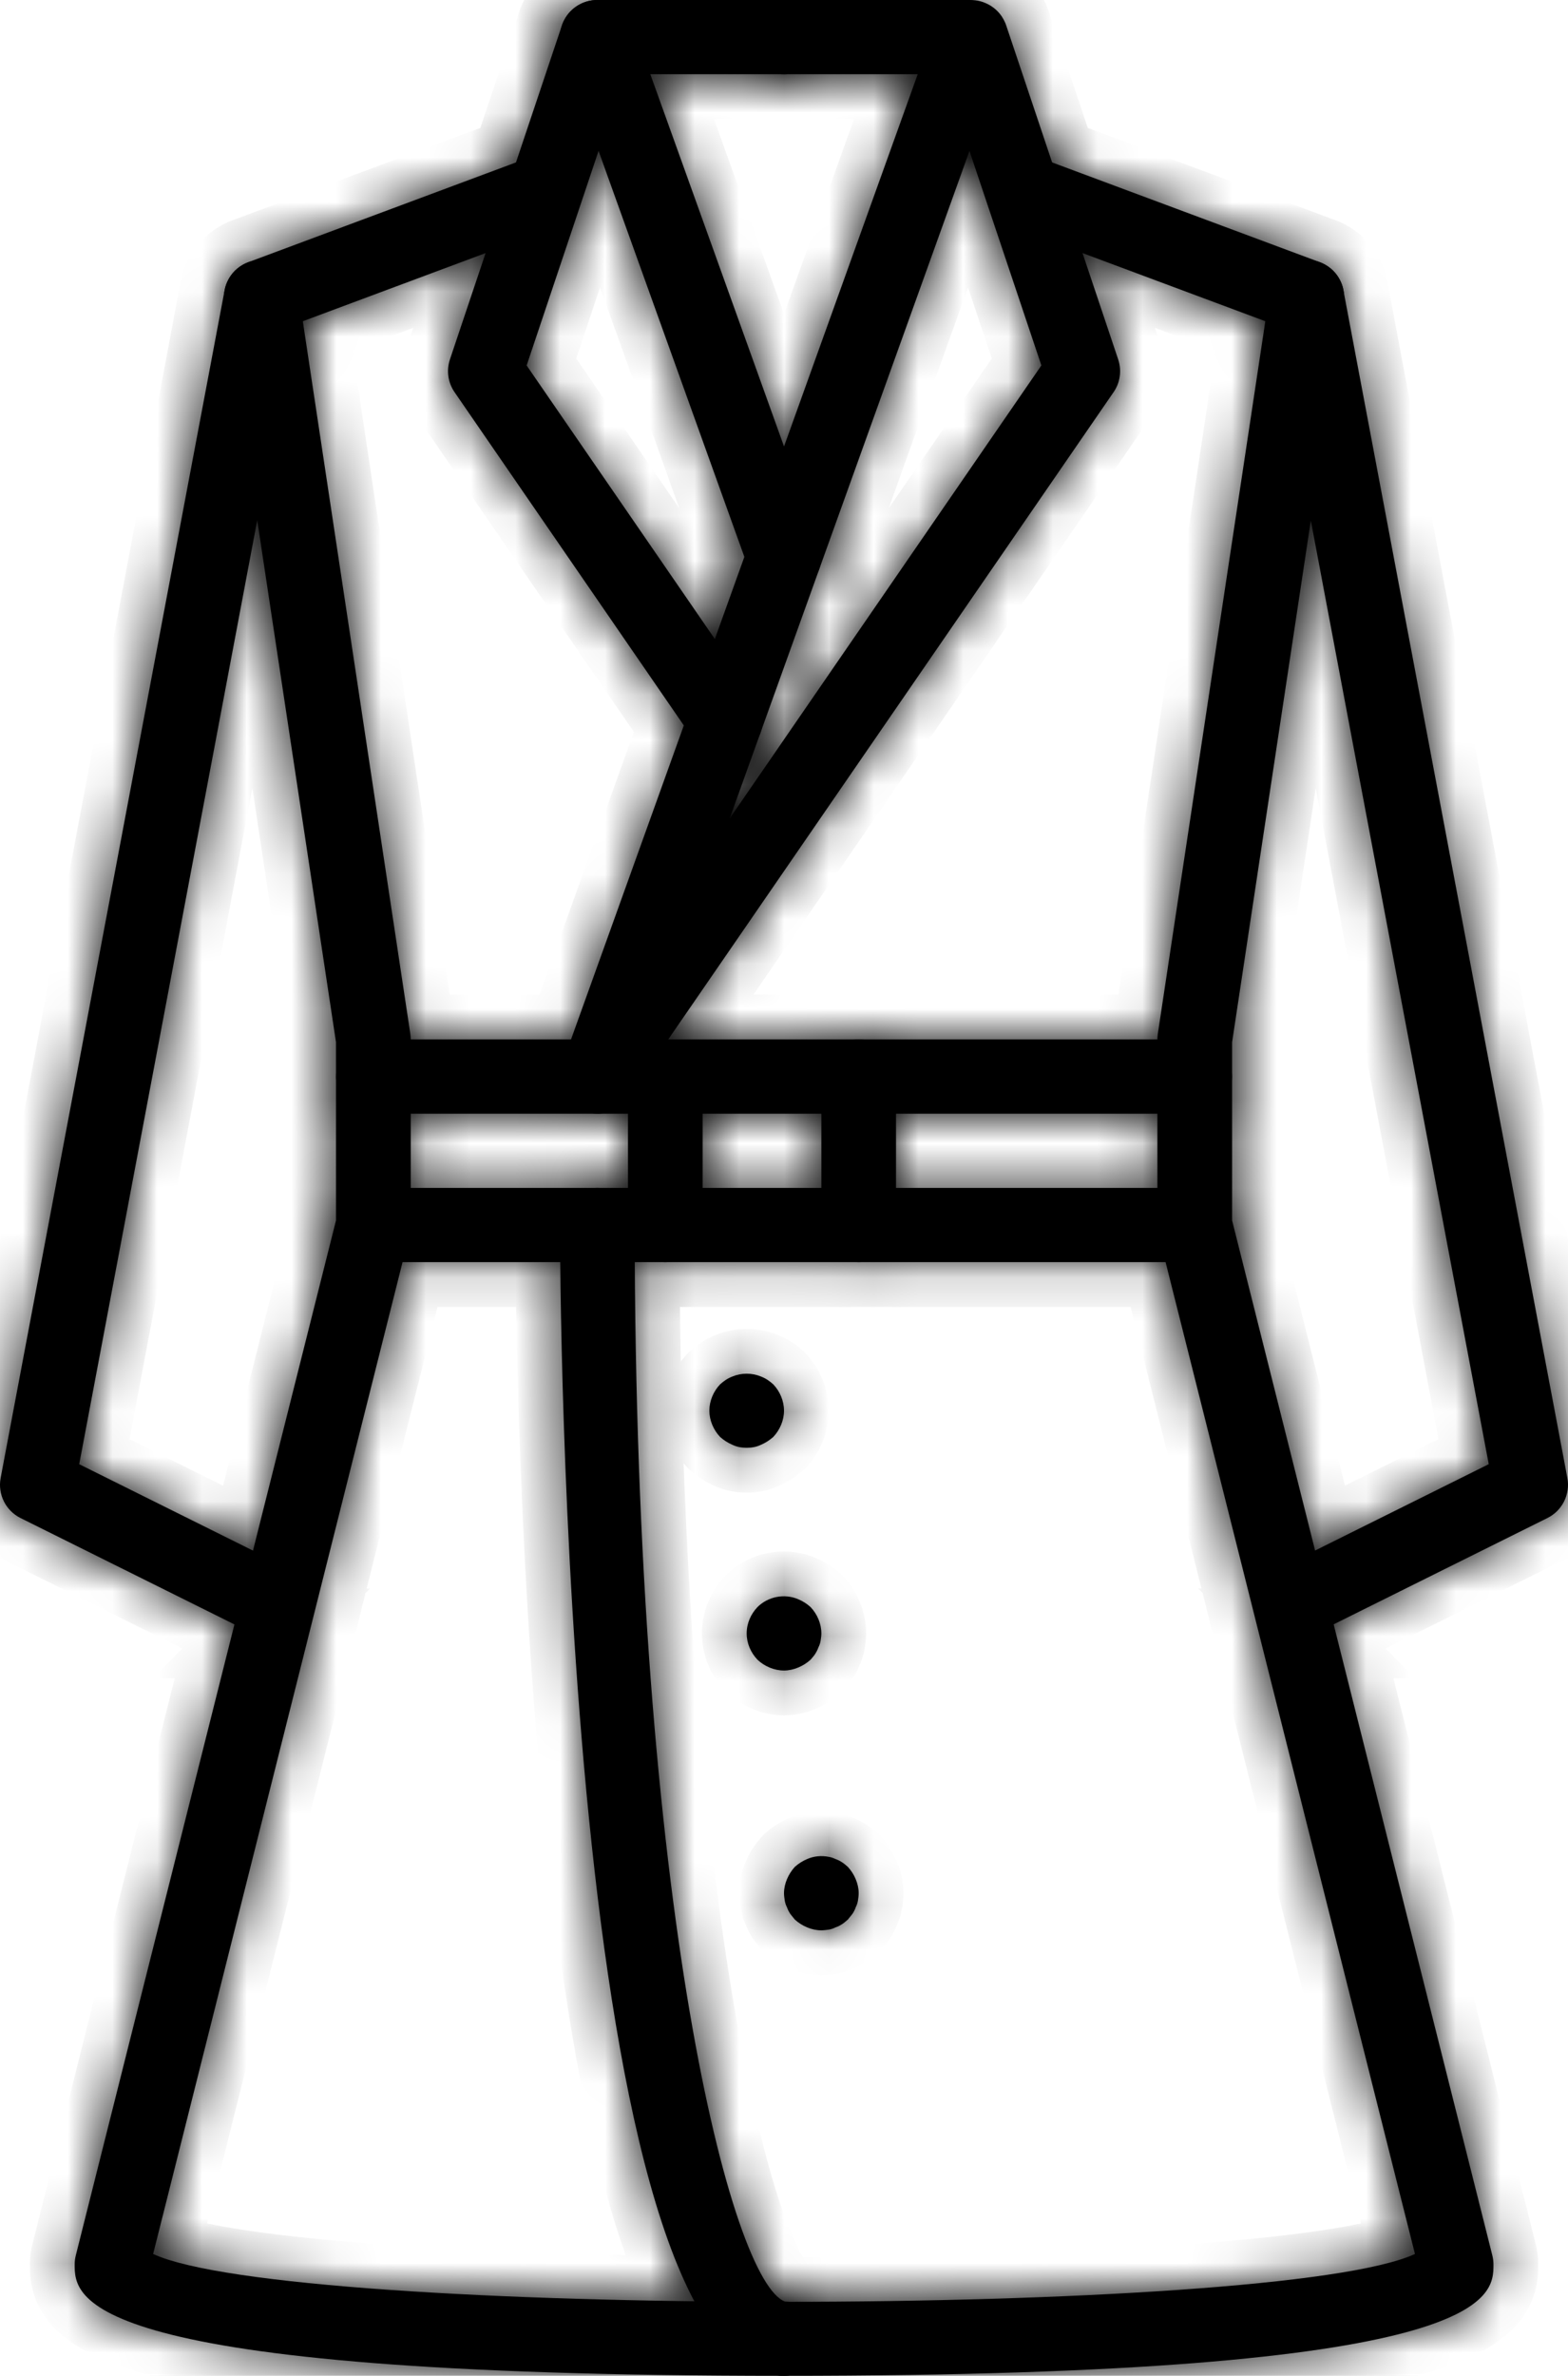 <svg width="35" height="53" viewBox="0 0 35 53" fill="none" xmlns="http://www.w3.org/2000/svg">
<mask id="path-1-inside-1_215_29886" fill="white">
<path d="M5.833 36.438C5.708 36.438 5.58 36.409 5.461 36.351L0.461 33.866C0.128 33.701 -0.054 33.336 0.014 32.973L5.014 6.473C5.099 6.023 5.537 5.725 5.987 5.811C6.439 5.896 6.737 6.329 6.653 6.777L1.768 32.664L6.206 34.869C6.618 35.074 6.784 35.571 6.579 35.98C6.433 36.271 6.139 36.438 5.832 36.438L5.833 36.438Z"/>
<path d="M17.5 13.25C17.158 13.25 16.837 13.039 16.715 12.7L12.549 1.107C12.394 0.676 12.62 0.202 13.053 0.048C13.488 -0.105 13.963 0.119 14.118 0.549L18.285 12.143C18.44 12.573 18.214 13.047 17.78 13.201C17.688 13.234 17.593 13.25 17.5 13.25Z"/>
<path d="M16.193 16.894C15.927 16.894 15.665 16.768 15.505 16.533L10.146 8.748C9.999 8.535 9.961 8.265 10.043 8.019L12.543 0.567C12.656 0.229 12.975 0 13.334 0H17.5C17.96 0 18.334 0.371 18.334 0.828C18.334 1.285 17.96 1.656 17.5 1.656H13.934L11.755 8.153L16.88 15.598C17.14 15.976 17.043 16.491 16.663 16.749C16.52 16.847 16.355 16.894 16.193 16.894Z"/>
<path d="M17.5 53C1.667 53 1.667 51.258 1.667 50.516C1.667 50.448 1.675 50.381 1.692 50.314L7.5 27.226V23.25L5.009 6.749C4.951 6.362 5.173 5.987 5.541 5.85L11.766 3.531C12.199 3.372 12.678 3.588 12.839 4.016C13.001 4.444 12.783 4.922 12.352 5.082L6.759 7.166L9.159 23.065C9.164 23.106 9.168 23.147 9.168 23.188V27.328C9.168 27.396 9.159 27.463 9.143 27.529L3.418 50.282C6.494 51.705 28.507 51.705 31.584 50.282L25.86 27.529C25.843 27.463 25.835 27.396 25.835 27.328V23.188C25.835 23.146 25.838 23.106 25.844 23.065L28.244 7.166L22.651 5.082C22.22 4.922 22.001 4.444 22.163 4.016C22.324 3.588 22.805 3.37 23.236 3.531L29.462 5.85C29.83 5.987 30.052 6.362 29.993 6.749L27.502 23.25V27.226L33.311 50.314C33.327 50.381 33.336 50.448 33.336 50.516C33.336 51.258 33.336 53 17.502 53H17.5Z"/>
<path d="M29.168 36.438C28.862 36.438 28.568 36.27 28.421 35.98C28.216 35.571 28.382 35.073 28.794 34.868L33.231 32.663L28.347 6.777C28.262 6.328 28.561 5.895 29.013 5.81C29.466 5.725 29.901 6.022 29.986 6.472L34.986 32.972C35.054 33.335 34.872 33.7 34.539 33.865L29.539 36.35C29.419 36.409 29.292 36.437 29.167 36.437L29.168 36.438Z"/>
<path d="M13.334 24.844C13.205 24.844 13.076 24.815 12.955 24.754C12.582 24.564 12.408 24.129 12.549 23.737L20.485 1.656H17.5C17.04 1.656 16.667 1.285 16.667 0.828C16.667 0.371 17.04 0 17.5 0H21.648C21.721 0 21.799 0.007 21.874 0.026C21.918 0.037 21.961 0.052 22.003 0.071C22.152 0.135 22.274 0.239 22.36 0.366C22.391 0.413 22.418 0.463 22.441 0.516C22.448 0.535 22.456 0.555 22.462 0.575L24.96 8.02C25.042 8.266 25.004 8.536 24.856 8.749L14.023 24.484C13.863 24.716 13.602 24.845 13.335 24.845L13.334 24.844ZM21.64 3.366L16.287 18.259L23.245 8.152L21.64 3.366Z"/>
<path d="M26.667 24.844H8.334C7.874 24.844 7.5 24.473 7.5 24.016C7.5 23.559 7.874 23.188 8.334 23.188H26.667C27.127 23.188 27.501 23.559 27.501 24.016C27.501 24.473 27.127 24.844 26.667 24.844Z"/>
<path d="M26.667 28.156H8.334C7.874 28.156 7.5 27.785 7.5 27.328C7.5 26.871 7.874 26.5 8.334 26.5H26.667C27.127 26.5 27.501 26.871 27.501 27.328C27.501 27.785 27.127 28.156 26.667 28.156Z"/>
<path d="M14.851 28.156C14.391 28.156 14.018 27.785 14.018 27.328V24.016C14.018 23.559 14.391 23.188 14.851 23.188C15.311 23.188 15.684 23.559 15.684 24.016V27.328C15.684 27.785 15.311 28.156 14.851 28.156Z"/>
<path d="M19.167 28.156C18.707 28.156 18.334 27.785 18.334 27.328V24.016C18.334 23.559 18.707 23.188 19.167 23.188C19.627 23.188 20 23.559 20 24.016V27.328C20 27.785 19.627 28.156 19.167 28.156Z"/>
<path d="M17.5 53C12.557 53 12.5 28.377 12.5 27.328C12.5 26.871 12.874 26.5 13.334 26.5C13.794 26.5 14.167 26.871 14.167 27.328C14.167 42.538 16.322 50.926 17.529 51.347C17.989 51.347 18.348 51.716 18.348 52.173C18.348 52.632 17.96 53 17.5 53Z"/>
<path d="M16.667 32.297C16.559 32.297 16.45 32.28 16.35 32.231C16.25 32.189 16.159 32.131 16.075 32.057C15.925 31.899 15.834 31.684 15.834 31.469C15.834 31.253 15.925 31.038 16.075 30.881C16.159 30.806 16.242 30.748 16.35 30.707C16.55 30.624 16.784 30.624 16.984 30.707C17.092 30.748 17.175 30.806 17.259 30.881C17.409 31.038 17.5 31.253 17.5 31.469C17.5 31.684 17.409 31.899 17.259 32.057C17.175 32.131 17.084 32.189 16.984 32.231C16.884 32.28 16.775 32.297 16.667 32.297Z"/>
<path d="M17.5 37.266C17.284 37.266 17.067 37.175 16.909 37.026C16.759 36.868 16.667 36.661 16.667 36.438C16.667 36.214 16.759 36.007 16.909 35.85C17.142 35.618 17.509 35.543 17.817 35.676C17.917 35.717 18.009 35.775 18.092 35.85C18.242 36.007 18.334 36.222 18.334 36.438C18.334 36.495 18.325 36.545 18.317 36.603C18.309 36.653 18.292 36.703 18.267 36.752C18.25 36.802 18.225 36.852 18.192 36.901C18.167 36.943 18.125 36.984 18.092 37.026C18.009 37.1 17.917 37.158 17.817 37.199C17.717 37.241 17.609 37.266 17.5 37.266Z"/>
<path d="M18.334 43.062C18.225 43.062 18.117 43.038 18.017 42.996C17.917 42.955 17.825 42.897 17.742 42.822C17.709 42.781 17.675 42.74 17.642 42.698C17.609 42.648 17.584 42.599 17.567 42.549C17.542 42.499 17.525 42.45 17.517 42.4C17.509 42.342 17.5 42.292 17.5 42.234C17.5 42.127 17.525 42.019 17.567 41.92C17.609 41.82 17.667 41.729 17.742 41.646C17.825 41.572 17.917 41.514 18.017 41.472C18.167 41.406 18.334 41.39 18.5 41.423C18.55 41.431 18.6 41.448 18.65 41.472C18.7 41.489 18.75 41.514 18.8 41.547C18.842 41.572 18.884 41.613 18.925 41.646C19 41.729 19.059 41.82 19.1 41.92C19.142 42.019 19.167 42.127 19.167 42.234C19.167 42.292 19.159 42.342 19.15 42.4C19.142 42.45 19.125 42.499 19.1 42.549C19.084 42.599 19.059 42.648 19.025 42.698C18.992 42.74 18.959 42.781 18.925 42.822C18.884 42.855 18.842 42.897 18.8 42.922C18.75 42.955 18.7 42.98 18.65 42.996C18.6 43.021 18.55 43.038 18.5 43.046C18.442 43.054 18.384 43.062 18.334 43.062Z"/>
</mask>
<path d="M5.833 36.438C5.708 36.438 5.58 36.409 5.461 36.351L0.461 33.866C0.128 33.701 -0.054 33.336 0.014 32.973L5.014 6.473C5.099 6.023 5.537 5.725 5.987 5.811C6.439 5.896 6.737 6.329 6.653 6.777L1.768 32.664L6.206 34.869C6.618 35.074 6.784 35.571 6.579 35.98C6.433 36.271 6.139 36.438 5.832 36.438L5.833 36.438Z" fill="black"/>
<path d="M17.5 13.25C17.158 13.25 16.837 13.039 16.715 12.7L12.549 1.107C12.394 0.676 12.62 0.202 13.053 0.048C13.488 -0.105 13.963 0.119 14.118 0.549L18.285 12.143C18.44 12.573 18.214 13.047 17.78 13.201C17.688 13.234 17.593 13.25 17.5 13.25Z" fill="black"/>
<path d="M16.193 16.894C15.927 16.894 15.665 16.768 15.505 16.533L10.146 8.748C9.999 8.535 9.961 8.265 10.043 8.019L12.543 0.567C12.656 0.229 12.975 0 13.334 0H17.5C17.96 0 18.334 0.371 18.334 0.828C18.334 1.285 17.96 1.656 17.5 1.656H13.934L11.755 8.153L16.88 15.598C17.14 15.976 17.043 16.491 16.663 16.749C16.52 16.847 16.355 16.894 16.193 16.894Z" fill="black"/>
<path d="M17.5 53C1.667 53 1.667 51.258 1.667 50.516C1.667 50.448 1.675 50.381 1.692 50.314L7.5 27.226V23.25L5.009 6.749C4.951 6.362 5.173 5.987 5.541 5.85L11.766 3.531C12.199 3.372 12.678 3.588 12.839 4.016C13.001 4.444 12.783 4.922 12.352 5.082L6.759 7.166L9.159 23.065C9.164 23.106 9.168 23.147 9.168 23.188V27.328C9.168 27.396 9.159 27.463 9.143 27.529L3.418 50.282C6.494 51.705 28.507 51.705 31.584 50.282L25.86 27.529C25.843 27.463 25.835 27.396 25.835 27.328V23.188C25.835 23.146 25.838 23.106 25.844 23.065L28.244 7.166L22.651 5.082C22.22 4.922 22.001 4.444 22.163 4.016C22.324 3.588 22.805 3.37 23.236 3.531L29.462 5.85C29.83 5.987 30.052 6.362 29.993 6.749L27.502 23.25V27.226L33.311 50.314C33.327 50.381 33.336 50.448 33.336 50.516C33.336 51.258 33.336 53 17.502 53H17.5Z" fill="black"/>
<path d="M29.168 36.438C28.862 36.438 28.568 36.27 28.421 35.98C28.216 35.571 28.382 35.073 28.794 34.868L33.231 32.663L28.347 6.777C28.262 6.328 28.561 5.895 29.013 5.81C29.466 5.725 29.901 6.022 29.986 6.472L34.986 32.972C35.054 33.335 34.872 33.7 34.539 33.865L29.539 36.35C29.419 36.409 29.292 36.437 29.167 36.437L29.168 36.438Z" fill="black"/>
<path d="M13.334 24.844C13.205 24.844 13.076 24.815 12.955 24.754C12.582 24.564 12.408 24.129 12.549 23.737L20.485 1.656H17.5C17.04 1.656 16.667 1.285 16.667 0.828C16.667 0.371 17.04 0 17.5 0H21.648C21.721 0 21.799 0.007 21.874 0.026C21.918 0.037 21.961 0.052 22.003 0.071C22.152 0.135 22.274 0.239 22.36 0.366C22.391 0.413 22.418 0.463 22.441 0.516C22.448 0.535 22.456 0.555 22.462 0.575L24.96 8.02C25.042 8.266 25.004 8.536 24.856 8.749L14.023 24.484C13.863 24.716 13.602 24.845 13.335 24.845L13.334 24.844ZM21.64 3.366L16.287 18.259L23.245 8.152L21.64 3.366Z" fill="black"/>
<path d="M26.667 24.844H8.334C7.874 24.844 7.5 24.473 7.5 24.016C7.5 23.559 7.874 23.188 8.334 23.188H26.667C27.127 23.188 27.501 23.559 27.501 24.016C27.501 24.473 27.127 24.844 26.667 24.844Z" fill="black"/>
<path d="M26.667 28.156H8.334C7.874 28.156 7.5 27.785 7.5 27.328C7.5 26.871 7.874 26.5 8.334 26.5H26.667C27.127 26.5 27.501 26.871 27.501 27.328C27.501 27.785 27.127 28.156 26.667 28.156Z" fill="black"/>
<path d="M14.851 28.156C14.391 28.156 14.018 27.785 14.018 27.328V24.016C14.018 23.559 14.391 23.188 14.851 23.188C15.311 23.188 15.684 23.559 15.684 24.016V27.328C15.684 27.785 15.311 28.156 14.851 28.156Z" fill="black"/>
<path d="M19.167 28.156C18.707 28.156 18.334 27.785 18.334 27.328V24.016C18.334 23.559 18.707 23.188 19.167 23.188C19.627 23.188 20 23.559 20 24.016V27.328C20 27.785 19.627 28.156 19.167 28.156Z" fill="black"/>
<path d="M17.5 53C12.557 53 12.5 28.377 12.5 27.328C12.5 26.871 12.874 26.5 13.334 26.5C13.794 26.5 14.167 26.871 14.167 27.328C14.167 42.538 16.322 50.926 17.529 51.347C17.989 51.347 18.348 51.716 18.348 52.173C18.348 52.632 17.96 53 17.5 53Z" fill="black"/>
<path d="M16.667 32.297C16.559 32.297 16.45 32.28 16.35 32.231C16.25 32.189 16.159 32.131 16.075 32.057C15.925 31.899 15.834 31.684 15.834 31.469C15.834 31.253 15.925 31.038 16.075 30.881C16.159 30.806 16.242 30.748 16.35 30.707C16.55 30.624 16.784 30.624 16.984 30.707C17.092 30.748 17.175 30.806 17.259 30.881C17.409 31.038 17.5 31.253 17.5 31.469C17.5 31.684 17.409 31.899 17.259 32.057C17.175 32.131 17.084 32.189 16.984 32.231C16.884 32.28 16.775 32.297 16.667 32.297Z" fill="black"/>
<path d="M17.5 37.266C17.284 37.266 17.067 37.175 16.909 37.026C16.759 36.868 16.667 36.661 16.667 36.438C16.667 36.214 16.759 36.007 16.909 35.85C17.142 35.618 17.509 35.543 17.817 35.676C17.917 35.717 18.009 35.775 18.092 35.85C18.242 36.007 18.334 36.222 18.334 36.438C18.334 36.495 18.325 36.545 18.317 36.603C18.309 36.653 18.292 36.703 18.267 36.752C18.25 36.802 18.225 36.852 18.192 36.901C18.167 36.943 18.125 36.984 18.092 37.026C18.009 37.1 17.917 37.158 17.817 37.199C17.717 37.241 17.609 37.266 17.5 37.266Z" fill="black"/>
<path d="M18.334 43.062C18.225 43.062 18.117 43.038 18.017 42.996C17.917 42.955 17.825 42.897 17.742 42.822C17.709 42.781 17.675 42.74 17.642 42.698C17.609 42.648 17.584 42.599 17.567 42.549C17.542 42.499 17.525 42.45 17.517 42.4C17.509 42.342 17.5 42.292 17.5 42.234C17.5 42.127 17.525 42.019 17.567 41.92C17.609 41.82 17.667 41.729 17.742 41.646C17.825 41.572 17.917 41.514 18.017 41.472C18.167 41.406 18.334 41.39 18.5 41.423C18.55 41.431 18.6 41.448 18.65 41.472C18.7 41.489 18.75 41.514 18.8 41.547C18.842 41.572 18.884 41.613 18.925 41.646C19 41.729 19.059 41.82 19.1 41.92C19.142 42.019 19.167 42.127 19.167 42.234C19.167 42.292 19.159 42.342 19.15 42.4C19.142 42.45 19.125 42.499 19.1 42.549C19.084 42.599 19.059 42.648 19.025 42.698C18.992 42.74 18.959 42.781 18.925 42.822C18.884 42.855 18.842 42.897 18.8 42.922C18.75 42.955 18.7 42.98 18.65 42.996C18.6 43.021 18.55 43.038 18.5 43.046C18.442 43.054 18.384 43.062 18.334 43.062Z" fill="black"/>
<path d="M5.833 36.438L6.537 37.148L8.261 35.438H5.833V36.438ZM5.461 36.351L5.016 37.246L5.019 37.247L5.461 36.351ZM0.461 33.866L0.015 34.761L0.016 34.762L0.461 33.866ZM0.014 32.973L-0.968 32.787L-0.969 32.788L0.014 32.973ZM5.014 6.473L4.032 6.287L4.032 6.287L5.014 6.473ZM5.987 5.811L5.799 6.793L5.803 6.794L5.987 5.811ZM6.653 6.777L7.635 6.963L7.636 6.962L6.653 6.777ZM1.768 32.664L0.786 32.478L0.645 33.222L1.323 33.559L1.768 32.664ZM6.206 34.869L5.761 35.765L5.761 35.765L6.206 34.869ZM6.579 35.98L5.685 35.531L5.685 35.532L6.579 35.98ZM5.832 36.438L5.128 35.728L3.404 37.438H5.832V36.438ZM16.715 12.7L17.657 12.362L17.657 12.362L16.715 12.7ZM12.549 1.107L13.49 0.768L13.489 0.768L12.549 1.107ZM13.053 0.048L12.721 -0.895L12.718 -0.894L13.053 0.048ZM14.118 0.549L15.059 0.211L15.059 0.21L14.118 0.549ZM18.285 12.143L17.343 12.481L17.344 12.482L18.285 12.143ZM17.78 13.201L17.445 12.259L17.443 12.26L17.78 13.201ZM15.505 16.533L16.33 15.968L16.328 15.966L15.505 16.533ZM10.146 8.748L10.97 8.181L10.969 8.18L10.146 8.748ZM10.043 8.019L9.095 7.701L9.094 7.704L10.043 8.019ZM12.543 0.567L13.491 0.885L13.491 0.885L12.543 0.567ZM13.934 1.656V0.656H13.215L12.986 1.338L13.934 1.656ZM11.755 8.153L10.807 7.835L10.648 8.309L10.932 8.72L11.755 8.153ZM16.88 15.598L16.057 16.165L16.057 16.165L16.88 15.598ZM16.663 16.749L16.101 15.922L16.1 15.923L16.663 16.749ZM1.692 50.314L2.662 50.558L1.692 50.314ZM7.5 27.226L8.47 27.47L8.5 27.35V27.226H7.5ZM7.5 23.25H8.5V23.175L8.489 23.1L7.5 23.25ZM5.009 6.749L4.021 6.898L4.021 6.898L5.009 6.749ZM5.541 5.85L5.192 4.913L5.191 4.913L5.541 5.85ZM11.766 3.531L11.421 2.593L11.417 2.594L11.766 3.531ZM12.352 5.082L12.701 6.019L12.701 6.019L12.352 5.082ZM6.759 7.166L6.409 6.229L5.649 6.512L5.77 7.315L6.759 7.166ZM9.159 23.065L10.148 22.923L10.147 22.916L9.159 23.065ZM9.143 27.529L10.113 27.773L10.113 27.773L9.143 27.529ZM3.418 50.282L2.449 50.038L2.246 50.842L2.999 51.19L3.418 50.282ZM31.584 50.282L32.004 51.19L32.756 50.842L32.554 50.038L31.584 50.282ZM25.86 27.529L24.89 27.773L24.89 27.773L25.86 27.529ZM25.844 23.065L24.855 22.916L24.854 22.923L25.844 23.065ZM28.244 7.166L29.233 7.315L29.354 6.512L28.593 6.229L28.244 7.166ZM22.651 5.082L22.301 6.019L22.301 6.019L22.651 5.082ZM22.163 4.016L23.099 4.369L23.099 4.367L22.163 4.016ZM23.236 3.531L22.885 4.468L22.887 4.468L23.236 3.531ZM29.462 5.85L29.811 4.913L29.811 4.913L29.462 5.85ZM29.993 6.749L30.982 6.898L30.982 6.898L29.993 6.749ZM27.502 23.25L26.514 23.1L26.502 23.175V23.25H27.502ZM27.502 27.226H26.502V27.35L26.532 27.47L27.502 27.226ZM33.311 50.314L34.281 50.07L33.311 50.314ZM29.168 36.438V37.438H31.59L29.874 35.729L29.168 36.438ZM28.421 35.98L27.528 36.429L27.529 36.43L28.421 35.98ZM28.794 34.868L29.239 35.764L29.239 35.764L28.794 34.868ZM33.231 32.663L33.677 33.559L34.355 33.221L34.214 32.477L33.231 32.663ZM28.347 6.777L29.33 6.591L29.33 6.591L28.347 6.777ZM29.013 5.81L29.197 6.793L29.198 6.793L29.013 5.81ZM29.986 6.472L30.968 6.287L30.968 6.286L29.986 6.472ZM34.986 32.972L35.968 32.787L35.968 32.786L34.986 32.972ZM34.539 33.865L34.094 32.97L34.539 33.865ZM29.539 36.35L29.984 37.245L29.539 36.35ZM29.167 36.437V35.437H26.745L28.462 37.145L29.167 36.437ZM13.334 24.844L14.038 24.134L13.746 23.844H13.334V24.844ZM12.955 24.754L12.502 25.645L12.503 25.645L12.955 24.754ZM12.549 23.737L11.608 23.398L11.607 23.399L12.549 23.737ZM20.485 1.656L21.426 1.995L21.907 0.656H20.485V1.656ZM21.874 0.026L22.128 -0.941L22.12 -0.943L21.874 0.026ZM22.003 0.071L21.602 0.987L21.606 0.988L22.003 0.071ZM22.36 0.366L21.532 0.927L21.534 0.93L22.36 0.366ZM22.441 0.516L23.371 0.15L23.366 0.137L23.361 0.125L22.441 0.516ZM22.462 0.575L21.514 0.893L21.514 0.893L22.462 0.575ZM24.96 8.02L25.908 7.702L25.908 7.702L24.96 8.02ZM24.856 8.749L24.033 8.181L24.033 8.182L24.856 8.749ZM14.023 24.484L13.199 23.916L13.199 23.917L14.023 24.484ZM13.335 24.845L12.63 25.554L12.922 25.845H13.335V24.845ZM21.64 3.366L22.588 3.048L21.672 0.319L20.699 3.027L21.64 3.366ZM16.287 18.259L15.346 17.92L17.111 18.826L16.287 18.259ZM23.245 8.152L24.069 8.719L24.352 8.308L24.194 7.834L23.245 8.152ZM17.529 51.347L17.199 52.291L17.359 52.347H17.529V51.347ZM16.35 32.231L16.795 31.335L16.765 31.32L16.733 31.307L16.35 32.231ZM16.075 32.057L15.352 32.747L15.379 32.776L15.409 32.802L16.075 32.057ZM16.075 30.881L15.409 30.136L15.379 30.162L15.352 30.191L16.075 30.881ZM16.35 30.707L16.707 31.641L16.72 31.636L16.733 31.631L16.35 30.707ZM16.984 30.707L16.601 31.631L16.614 31.636L16.627 31.641L16.984 30.707ZM17.259 30.881L17.983 30.191L17.955 30.162L17.925 30.136L17.259 30.881ZM17.259 32.057L17.925 32.802L17.955 32.776L17.983 32.747L17.259 32.057ZM16.984 32.231L16.601 31.307L16.57 31.32L16.539 31.335L16.984 32.231ZM16.909 37.026L16.185 37.715L16.204 37.735L16.223 37.754L16.909 37.026ZM16.909 35.85L16.204 35.14L16.194 35.15L16.185 35.16L16.909 35.85ZM17.817 35.676L17.422 36.594L17.434 36.6L17.817 35.676ZM18.092 35.85L18.816 35.16L18.788 35.131L18.759 35.104L18.092 35.85ZM18.317 36.603L19.303 36.769L19.305 36.757L19.307 36.745L18.317 36.603ZM18.267 36.752L17.374 36.303L17.342 36.367L17.319 36.434L18.267 36.752ZM18.192 36.901L17.362 36.344L17.348 36.364L17.336 36.384L18.192 36.901ZM18.092 37.026L18.759 37.771L18.82 37.716L18.871 37.653L18.092 37.026ZM17.742 42.822L16.963 43.45L17.014 43.513L17.075 43.568L17.742 42.822ZM17.642 42.698L16.812 43.255L16.836 43.291L16.863 43.325L17.642 42.698ZM17.567 42.549L18.515 42.231L18.492 42.163L18.46 42.1L17.567 42.549ZM17.517 42.4L16.527 42.542L16.529 42.554L16.531 42.565L17.517 42.4ZM17.742 41.646L17.075 40.901L17.036 40.936L17.001 40.975L17.742 41.646ZM18.017 41.472L18.4 42.397L18.41 42.392L18.421 42.387L18.017 41.472ZM18.5 41.423L18.305 42.404L18.321 42.407L18.337 42.409L18.5 41.423ZM18.65 41.472L18.206 42.368L18.269 42.4L18.336 42.422L18.65 41.472ZM18.8 41.547L18.248 42.381L18.268 42.394L18.288 42.406L18.8 41.547ZM18.925 41.646L19.667 40.975L19.612 40.914L19.548 40.864L18.925 41.646ZM19.15 42.4L20.137 42.565L20.139 42.554L20.14 42.542L19.15 42.4ZM19.1 42.549L18.207 42.1L18.175 42.163L18.152 42.231L19.1 42.549ZM19.025 42.698L19.804 43.325L19.832 43.291L19.856 43.255L19.025 42.698ZM18.925 42.822L19.548 43.605L19.635 43.536L19.704 43.45L18.925 42.822ZM18.8 42.922L18.288 42.063L18.268 42.075L18.248 42.088L18.8 42.922ZM18.65 42.996L18.336 42.047L18.269 42.069L18.206 42.101L18.65 42.996ZM18.5 43.046L18.641 44.036L18.652 44.034L18.664 44.032L18.5 43.046ZM5.833 35.438C5.858 35.438 5.882 35.443 5.903 35.454L5.019 37.247C5.278 37.376 5.558 37.438 5.833 37.438V35.438ZM5.906 35.455L0.906 32.971L0.016 34.762L5.016 37.246L5.906 35.455ZM0.907 32.971C0.971 33.003 1.012 33.078 0.997 33.157L-0.969 32.788C-1.12 33.595 -0.714 34.398 0.015 34.761L0.907 32.971ZM0.997 33.158L5.997 6.658L4.032 6.287L-0.968 32.787L0.997 33.158ZM5.997 6.658C5.979 6.752 5.893 6.811 5.799 6.793L6.175 4.829C5.181 4.639 4.219 5.294 4.032 6.287L5.997 6.658ZM5.803 6.794C5.717 6.778 5.651 6.692 5.67 6.593L7.636 6.962C7.822 5.965 7.162 5.013 6.17 4.828L5.803 6.794ZM5.67 6.592L0.786 32.478L2.751 32.849L7.635 6.963L5.67 6.592ZM1.323 33.559L5.761 35.765L6.651 33.974L2.213 31.768L1.323 33.559ZM5.761 35.765C5.679 35.724 5.641 35.62 5.685 35.531L7.472 36.43C7.928 35.523 7.556 34.423 6.651 33.974L5.761 35.765ZM5.685 35.532C5.717 35.468 5.779 35.438 5.832 35.438V37.438C6.498 37.438 7.149 37.074 7.472 36.429L5.685 35.532ZM6.536 37.148L6.537 37.148L5.128 35.728L5.128 35.728L6.536 37.148ZM17.5 12.25C17.563 12.25 17.63 12.288 17.657 12.362L15.774 13.038C16.044 13.79 16.753 14.25 17.5 14.25V12.25ZM17.657 12.362L13.49 0.768L11.608 1.445L15.774 13.038L17.657 12.362ZM13.489 0.768C13.524 0.863 13.471 0.961 13.388 0.99L12.718 -0.894C11.768 -0.556 11.263 0.488 11.608 1.445L13.489 0.768ZM13.385 0.991C13.307 1.019 13.21 0.98 13.177 0.888L15.059 0.21C14.715 -0.742 13.669 -1.229 12.721 -0.895L13.385 0.991ZM13.177 0.887L17.343 12.481L19.226 11.805L15.059 0.211L13.177 0.887ZM17.344 12.482C17.309 12.386 17.362 12.289 17.445 12.259L18.115 14.143C19.066 13.806 19.57 12.761 19.226 11.804L17.344 12.482ZM17.443 12.26C17.461 12.254 17.48 12.25 17.5 12.25V14.25C17.706 14.25 17.915 14.215 18.117 14.143L17.443 12.26ZM16.193 15.894C16.239 15.894 16.294 15.916 16.33 15.968L14.679 17.097C15.036 17.62 15.615 17.894 16.193 17.894V15.894ZM16.328 15.966L10.97 8.181L9.322 9.315L14.681 17.1L16.328 15.966ZM10.969 8.18C11.001 8.227 11.008 8.285 10.992 8.334L9.094 7.704C8.914 8.245 8.996 8.842 9.323 9.317L10.969 8.18ZM10.991 8.337L13.491 0.885L11.595 0.249L9.095 7.701L10.991 8.337ZM13.491 0.885C13.467 0.957 13.401 1 13.334 1V-1C12.547 -1 11.846 -0.499 11.595 0.249L13.491 0.885ZM13.334 1H17.5V-1H13.334V1ZM17.5 1C17.414 1 17.334 0.929 17.334 0.828H19.334C19.334 -0.187 18.507 -1 17.5 -1V1ZM17.334 0.828C17.334 0.727 17.414 0.656 17.5 0.656V2.656C18.507 2.656 19.334 1.844 19.334 0.828H17.334ZM17.5 0.656H13.934V2.656H17.5V0.656ZM12.986 1.338L10.807 7.835L12.703 8.471L14.883 1.974L12.986 1.338ZM10.932 8.72L16.057 16.165L17.704 15.031L12.579 7.586L10.932 8.72ZM16.057 16.165C16.001 16.083 16.024 15.974 16.101 15.922L17.225 17.576C18.061 17.007 18.28 15.867 17.704 15.031L16.057 16.165ZM16.1 15.923C16.128 15.903 16.161 15.894 16.193 15.894V17.894C16.548 17.894 16.911 17.79 17.226 17.575L16.1 15.923ZM17.5 52C9.587 52 5.745 51.562 3.904 51.07C2.972 50.822 2.702 50.596 2.649 50.538C2.638 50.527 2.655 50.545 2.665 50.584C2.671 50.604 2.667 50.614 2.667 50.516H0.667C0.667 50.759 0.664 51.338 1.18 51.896C1.622 52.374 2.34 52.723 3.388 53.003C5.506 53.568 9.58 54 17.5 54V52ZM2.667 50.516C2.667 50.531 2.665 50.545 2.662 50.558L0.722 50.07C0.685 50.216 0.667 50.365 0.667 50.516H2.667ZM2.662 50.558L8.47 27.47L6.53 26.982L0.722 50.07L2.662 50.558ZM8.5 27.226V23.25H6.5V27.226H8.5ZM8.489 23.1L5.998 6.599L4.021 6.898L6.511 23.399L8.489 23.1ZM5.998 6.599C6.011 6.684 5.961 6.76 5.891 6.787L5.191 4.913C4.384 5.214 3.891 6.039 4.021 6.898L5.998 6.599ZM5.89 6.787L12.115 4.468L11.417 2.594L5.192 4.913L5.89 6.787ZM12.111 4.47C12.038 4.497 11.94 4.464 11.904 4.369L13.775 3.662C13.416 2.712 12.359 2.248 11.421 2.593L12.111 4.47ZM11.904 4.369C11.868 4.275 11.918 4.177 12.003 4.145L12.701 6.019C13.647 5.667 14.134 4.613 13.775 3.662L11.904 4.369ZM12.003 4.145L6.409 6.229L7.108 8.103L12.701 6.019L12.003 4.145ZM5.77 7.315L8.17 23.214L10.147 22.916L7.747 7.017L5.77 7.315ZM8.169 23.207C8.169 23.207 8.168 23.205 8.168 23.202C8.168 23.199 8.168 23.195 8.168 23.188H10.168C10.168 23.093 10.16 23.004 10.148 22.923L8.169 23.207ZM8.168 23.188V27.328H10.168V23.188H8.168ZM8.168 27.328C8.168 27.313 8.17 27.299 8.173 27.285L10.113 27.773C10.149 27.628 10.168 27.479 10.168 27.328H8.168ZM8.173 27.285L2.449 50.038L4.388 50.526L10.113 27.773L8.173 27.285ZM2.999 51.19C3.527 51.434 4.337 51.605 5.239 51.738C6.177 51.877 7.329 51.99 8.615 52.08C11.188 52.26 14.349 52.349 17.501 52.349C20.653 52.349 23.813 52.26 26.387 52.08C27.673 51.99 28.826 51.877 29.763 51.738C30.665 51.605 31.475 51.434 32.004 51.19L31.164 49.374C30.924 49.486 30.373 49.626 29.47 49.76C28.603 49.888 27.506 49.997 26.248 50.085C23.733 50.261 20.621 50.349 17.501 50.349C14.381 50.349 11.269 50.261 8.754 50.085C7.496 49.997 6.399 49.888 5.532 49.76C4.629 49.626 4.079 49.486 3.838 49.374L2.999 51.19ZM32.554 50.038L26.829 27.285L24.89 27.773L30.614 50.526L32.554 50.038ZM26.829 27.285C26.833 27.299 26.835 27.313 26.835 27.328H24.835C24.835 27.479 24.853 27.628 24.89 27.773L26.829 27.285ZM26.835 27.328V23.188H24.835V27.328H26.835ZM26.835 23.188C26.835 23.2 26.834 23.208 26.834 23.207L24.854 22.923C24.843 23.003 24.835 23.092 24.835 23.188H26.835ZM26.833 23.214L29.233 7.315L27.255 7.017L24.855 22.916L26.833 23.214ZM28.593 6.229L23 4.145L22.301 6.019L27.895 8.103L28.593 6.229ZM23 4.145C23.084 4.177 23.134 4.275 23.099 4.369L21.227 3.662C20.869 4.613 21.355 5.667 22.301 6.019L23 4.145ZM23.099 4.367C23.064 4.46 22.968 4.498 22.885 4.468L23.587 2.595C22.643 2.241 21.583 2.715 21.227 3.664L23.099 4.367ZM22.887 4.468L29.112 6.787L29.811 4.913L23.585 2.594L22.887 4.468ZM29.112 6.787C29.041 6.76 28.991 6.684 29.004 6.599L30.982 6.898C31.111 6.039 30.619 5.214 29.811 4.913L29.112 6.787ZM29.004 6.599L26.514 23.1L28.491 23.399L30.982 6.898L29.004 6.599ZM26.502 23.25V27.226H28.502V23.25H26.502ZM26.532 27.47L32.341 50.558L34.281 50.07L28.472 26.982L26.532 27.47ZM32.341 50.558C32.338 50.545 32.336 50.531 32.336 50.516H34.336C34.336 50.365 34.317 50.216 34.281 50.07L32.341 50.558ZM32.336 50.516C32.336 50.614 32.332 50.604 32.337 50.584C32.347 50.545 32.365 50.527 32.354 50.538C32.301 50.596 32.03 50.822 31.099 51.07C29.258 51.562 25.416 52 17.502 52V54C25.422 54 29.497 53.568 31.614 53.003C32.662 52.723 33.381 52.374 33.823 51.896C34.338 51.338 34.336 50.759 34.336 50.516H32.336ZM17.502 52H17.5V54H17.502V52ZM29.168 35.438C29.223 35.438 29.283 35.468 29.314 35.529L27.529 36.43C27.853 37.073 28.502 37.438 29.168 37.438V35.438ZM29.315 35.53C29.359 35.619 29.321 35.723 29.239 35.764L28.349 33.973C27.444 34.422 27.072 35.522 27.528 36.429L29.315 35.53ZM29.239 35.764L33.677 33.559L32.786 31.767L28.349 33.973L29.239 35.764ZM34.214 32.477L29.33 6.591L27.365 6.962L32.249 32.848L34.214 32.477ZM29.33 6.591C29.349 6.692 29.281 6.777 29.197 6.793L28.83 4.827C27.84 5.012 27.175 5.963 27.365 6.963L29.33 6.591ZM29.198 6.793C29.11 6.81 29.021 6.752 29.003 6.658L30.968 6.286C30.78 5.293 29.822 4.64 28.828 4.828L29.198 6.793ZM29.003 6.657L34.003 33.157L35.968 32.786L30.968 6.287L29.003 6.657ZM34.003 33.157C33.988 33.078 34.028 33.002 34.094 32.97L34.984 34.761C35.716 34.397 36.12 33.592 35.968 32.787L34.003 33.157ZM34.094 32.97L29.094 35.454L29.984 37.245L34.984 34.761L34.094 32.97ZM29.094 35.454C29.119 35.442 29.145 35.437 29.167 35.437V37.437C29.44 37.437 29.719 37.377 29.984 37.245L29.094 35.454ZM28.462 37.145L28.463 37.146L29.874 35.729L29.873 35.728L28.462 37.145ZM13.334 23.844C13.357 23.844 13.384 23.849 13.408 23.862L12.503 25.645C12.769 25.78 13.053 25.844 13.334 25.844V23.844ZM13.408 23.862C13.48 23.899 13.521 23.988 13.49 24.074L11.607 23.399C11.295 24.27 11.684 25.229 12.502 25.645L13.408 23.862ZM13.49 24.075L21.426 1.995L19.544 1.318L11.608 23.398L13.49 24.075ZM20.485 0.656H17.5V2.656H20.485V0.656ZM17.5 0.656C17.587 0.656 17.667 0.727 17.667 0.828H15.667C15.667 1.844 16.494 2.656 17.5 2.656V0.656ZM17.667 0.828C17.667 0.929 17.587 1 17.5 1V-1C16.494 -1 15.667 -0.187 15.667 0.828H17.667ZM17.5 1H21.648V-1H17.5V1ZM21.648 1C21.655 1 21.657 1 21.654 1C21.652 1 21.643 0.999 21.628 0.995L22.12 -0.943C21.942 -0.989 21.778 -1 21.648 -1V1ZM21.62 0.993C21.616 0.992 21.61 0.99 21.602 0.987L22.404 -0.846C22.312 -0.886 22.22 -0.917 22.128 -0.941L21.62 0.993ZM21.606 0.988C21.575 0.975 21.549 0.953 21.532 0.927L23.188 -0.195C22.998 -0.474 22.73 -0.705 22.4 -0.847L21.606 0.988ZM21.534 0.93C21.523 0.914 21.519 0.904 21.52 0.907L23.361 0.125C23.317 0.022 23.26 -0.088 23.186 -0.198L21.534 0.93ZM21.51 0.882C21.512 0.887 21.513 0.891 21.514 0.893C21.515 0.895 21.515 0.895 21.514 0.893L23.41 0.257C23.396 0.214 23.382 0.177 23.371 0.15L21.51 0.882ZM21.514 0.893L24.012 8.338L25.908 7.702L23.41 0.257L21.514 0.893ZM24.012 8.338C23.994 8.284 24.002 8.226 24.033 8.181L25.679 9.317C26.005 8.845 26.091 8.247 25.908 7.702L24.012 8.338ZM24.033 8.182L13.199 23.916L14.847 25.051L25.68 9.316L24.033 8.182ZM13.199 23.917C13.232 23.868 13.285 23.845 13.335 23.845V25.845C13.919 25.845 14.493 25.564 14.847 25.05L13.199 23.917ZM14.039 24.135L14.038 24.134L12.629 25.553L12.63 25.554L14.039 24.135ZM20.699 3.027L15.346 17.92L17.228 18.597L22.581 3.704L20.699 3.027ZM17.111 18.826L24.069 8.719L22.422 7.585L15.463 17.692L17.111 18.826ZM24.194 7.834L22.588 3.048L20.692 3.684L22.297 8.47L24.194 7.834ZM26.667 23.844H8.334V25.844H26.667V23.844ZM8.334 23.844C8.42 23.844 8.5 23.915 8.5 24.016H6.5C6.5 25.031 7.327 25.844 8.334 25.844V23.844ZM8.5 24.016C8.5 24.117 8.42 24.188 8.334 24.188V22.188C7.327 22.188 6.5 23 6.5 24.016H8.5ZM8.334 24.188H26.667V22.188H8.334V24.188ZM26.667 24.188C26.581 24.188 26.501 24.117 26.501 24.016H28.501C28.501 23 27.674 22.188 26.667 22.188V24.188ZM26.501 24.016C26.501 23.915 26.581 23.844 26.667 23.844V25.844C27.674 25.844 28.501 25.031 28.501 24.016H26.501ZM26.667 27.156H8.334V29.156H26.667V27.156ZM8.334 27.156C8.42 27.156 8.5 27.227 8.5 27.328H6.5C6.5 28.343 7.327 29.156 8.334 29.156V27.156ZM8.5 27.328C8.5 27.429 8.42 27.5 8.334 27.5V25.5C7.327 25.5 6.5 26.313 6.5 27.328H8.5ZM8.334 27.5H26.667V25.5H8.334V27.5ZM26.667 27.5C26.581 27.5 26.501 27.429 26.501 27.328H28.501C28.501 26.313 27.674 25.5 26.667 25.5V27.5ZM26.501 27.328C26.501 27.227 26.581 27.156 26.667 27.156V29.156C27.674 29.156 28.501 28.343 28.501 27.328H26.501ZM14.851 27.156C14.938 27.156 15.018 27.227 15.018 27.328H13.018C13.018 28.343 13.845 29.156 14.851 29.156V27.156ZM15.018 27.328V24.016H13.018V27.328H15.018ZM15.018 24.016C15.018 24.117 14.938 24.188 14.851 24.188V22.188C13.845 22.188 13.018 23 13.018 24.016H15.018ZM14.851 24.188C14.765 24.188 14.684 24.117 14.684 24.016H16.684C16.684 23 15.857 22.188 14.851 22.188V24.188ZM14.684 24.016V27.328H16.684V24.016H14.684ZM14.684 27.328C14.684 27.227 14.765 27.156 14.851 27.156V29.156C15.857 29.156 16.684 28.343 16.684 27.328H14.684ZM19.167 27.156C19.253 27.156 19.334 27.227 19.334 27.328H17.334C17.334 28.343 18.161 29.156 19.167 29.156V27.156ZM19.334 27.328V24.016H17.334V27.328H19.334ZM19.334 24.016C19.334 24.117 19.253 24.188 19.167 24.188V22.188C18.161 22.188 17.334 23 17.334 24.016H19.334ZM19.167 24.188C19.081 24.188 19 24.117 19 24.016H21C21 23 20.173 22.188 19.167 22.188V24.188ZM19 24.016V27.328H21V24.016H19ZM19 27.328C19 27.227 19.081 27.156 19.167 27.156V29.156C20.173 29.156 21 28.343 21 27.328H19ZM17.5 52C17.352 52 17.074 51.919 16.684 51.365C16.3 50.818 15.929 49.969 15.591 48.848C14.919 46.617 14.456 43.584 14.142 40.457C13.515 34.222 13.5 27.845 13.5 27.328H11.5C11.5 27.86 11.514 34.319 12.152 40.657C12.469 43.818 12.947 47.005 13.676 49.425C14.039 50.628 14.483 51.712 15.048 52.515C15.608 53.312 16.413 54 17.5 54V52ZM13.5 27.328C13.5 27.429 13.42 27.5 13.334 27.5V25.5C12.327 25.5 11.5 26.313 11.5 27.328H13.5ZM13.334 27.5C13.247 27.5 13.167 27.429 13.167 27.328H15.167C15.167 26.313 14.34 25.5 13.334 25.5V27.5ZM13.167 27.328C13.167 34.977 13.709 40.934 14.409 45.051C14.759 47.106 15.153 48.727 15.549 49.88C15.745 50.453 15.953 50.943 16.174 51.321C16.284 51.511 16.411 51.696 16.56 51.856C16.701 52.008 16.912 52.191 17.199 52.291L17.858 50.403C17.995 50.451 18.047 50.518 18.025 50.494C18.009 50.477 17.966 50.424 17.902 50.315C17.774 50.094 17.615 49.741 17.44 49.231C17.092 48.217 16.721 46.711 16.381 44.715C15.703 40.732 15.167 34.89 15.167 27.328H13.167ZM17.529 52.347C17.484 52.347 17.434 52.327 17.399 52.291C17.364 52.255 17.348 52.211 17.348 52.173H19.348C19.348 51.176 18.554 50.347 17.529 50.347V52.347ZM17.348 52.173C17.348 52.112 17.375 52.065 17.401 52.04C17.426 52.016 17.461 52 17.5 52V54C18.481 54 19.348 53.215 19.348 52.173H17.348ZM16.667 31.297C16.657 31.297 16.714 31.295 16.795 31.335L15.905 33.126C16.187 33.266 16.461 33.297 16.667 33.297V31.297ZM16.733 31.307C16.736 31.308 16.739 31.309 16.741 31.311C16.743 31.312 16.744 31.313 16.742 31.311L15.409 32.802C15.573 32.949 15.76 33.069 15.968 33.155L16.733 31.307ZM16.799 31.367C16.81 31.378 16.817 31.389 16.822 31.401C16.827 31.413 16.834 31.435 16.834 31.469H14.834C14.834 31.959 15.037 32.417 15.352 32.747L16.799 31.367ZM16.834 31.469C16.834 31.502 16.827 31.524 16.822 31.536C16.817 31.548 16.81 31.559 16.799 31.571L15.352 30.191C15.037 30.521 14.834 30.979 14.834 31.469H16.834ZM16.742 31.626C16.756 31.613 16.757 31.615 16.747 31.621C16.742 31.624 16.735 31.628 16.728 31.632C16.72 31.636 16.713 31.639 16.707 31.641L15.993 29.773C15.74 29.87 15.554 30.006 15.409 30.136L16.742 31.626ZM16.733 31.631C16.707 31.642 16.685 31.645 16.667 31.645C16.649 31.645 16.627 31.642 16.601 31.631L17.366 29.783C16.921 29.599 16.413 29.599 15.968 29.783L16.733 31.631ZM16.627 31.641C16.621 31.639 16.614 31.636 16.606 31.632C16.599 31.628 16.592 31.624 16.587 31.621C16.578 31.615 16.578 31.613 16.592 31.626L17.925 30.136C17.78 30.006 17.595 29.87 17.341 29.773L16.627 31.641ZM16.535 31.571C16.524 31.559 16.517 31.548 16.512 31.536C16.507 31.524 16.5 31.502 16.5 31.469H18.5C18.5 30.979 18.297 30.521 17.983 30.191L16.535 31.571ZM16.5 31.469C16.5 31.435 16.507 31.413 16.512 31.401C16.517 31.389 16.524 31.378 16.535 31.367L17.983 32.747C18.297 32.417 18.5 31.959 18.5 31.469H16.5ZM16.592 31.311C16.59 31.313 16.591 31.312 16.593 31.311C16.595 31.309 16.598 31.308 16.601 31.307L17.366 33.155C17.574 33.069 17.761 32.949 17.925 32.802L16.592 31.311ZM16.539 31.335C16.62 31.295 16.677 31.297 16.667 31.297V33.297C16.873 33.297 17.148 33.266 17.429 33.126L16.539 31.335ZM17.5 36.266C17.531 36.266 17.551 36.272 17.562 36.276C17.572 36.28 17.583 36.287 17.594 36.297L16.223 37.754C16.555 38.066 17.013 38.266 17.5 38.266V36.266ZM17.633 36.336C17.643 36.347 17.667 36.381 17.667 36.438H15.667C15.667 36.941 15.874 37.389 16.185 37.715L17.633 36.336ZM17.667 36.438C17.667 36.494 17.643 36.528 17.633 36.54L16.185 35.16C15.874 35.486 15.667 35.934 15.667 36.438H17.667ZM17.614 36.559C17.583 36.589 17.551 36.603 17.526 36.608C17.5 36.613 17.463 36.612 17.422 36.594L18.212 34.757C17.522 34.461 16.722 34.626 16.204 35.14L17.614 36.559ZM17.434 36.6C17.432 36.598 17.429 36.597 17.426 36.595C17.424 36.594 17.424 36.593 17.425 36.595L18.759 35.104C18.594 34.957 18.407 34.838 18.2 34.752L17.434 36.6ZM17.368 36.54C17.357 36.528 17.351 36.517 17.346 36.505C17.341 36.493 17.334 36.471 17.334 36.438H19.334C19.334 35.947 19.131 35.49 18.816 35.16L17.368 36.54ZM17.334 36.438C17.334 36.428 17.334 36.42 17.334 36.413C17.335 36.407 17.335 36.404 17.335 36.405C17.335 36.406 17.335 36.41 17.333 36.42C17.332 36.425 17.332 36.43 17.331 36.437C17.33 36.444 17.328 36.452 17.327 36.461L19.307 36.745C19.311 36.717 19.334 36.584 19.334 36.438H17.334ZM17.331 36.438C17.341 36.379 17.358 36.333 17.374 36.303L19.16 37.202C19.226 37.072 19.277 36.927 19.303 36.769L17.331 36.438ZM17.319 36.434C17.334 36.388 17.352 36.358 17.362 36.344L19.023 37.458C19.099 37.345 19.166 37.215 19.215 37.07L17.319 36.434ZM17.336 36.384C17.346 36.369 17.354 36.356 17.361 36.346C17.368 36.336 17.373 36.329 17.377 36.324C17.381 36.318 17.384 36.315 17.385 36.313C17.387 36.312 17.387 36.312 17.385 36.313C17.384 36.315 17.382 36.318 17.378 36.322C17.376 36.325 17.374 36.326 17.371 36.33C17.369 36.332 17.366 36.336 17.363 36.339C17.357 36.346 17.35 36.355 17.341 36.364C17.333 36.374 17.324 36.385 17.313 36.398L18.871 37.653C18.867 37.657 18.867 37.658 18.873 37.65C18.876 37.647 18.893 37.627 18.905 37.613C18.929 37.586 18.991 37.513 19.048 37.418L17.336 36.384ZM17.425 36.28C17.424 36.282 17.424 36.281 17.426 36.28C17.429 36.278 17.432 36.277 17.434 36.276L18.2 38.123C18.407 38.037 18.594 37.918 18.759 37.771L17.425 36.28ZM17.434 36.276C17.437 36.275 17.442 36.272 17.452 36.27C17.462 36.268 17.478 36.266 17.5 36.266V38.266C17.759 38.266 17.998 38.207 18.2 38.123L17.434 36.276ZM18.334 42.062C18.356 42.062 18.372 42.065 18.382 42.067C18.392 42.069 18.397 42.071 18.4 42.072L17.634 43.92C17.836 44.004 18.075 44.062 18.334 44.062V42.062ZM18.4 42.072C18.402 42.074 18.405 42.075 18.408 42.077C18.41 42.078 18.41 42.078 18.409 42.077L17.075 43.568C17.24 43.715 17.427 43.834 17.634 43.92L18.4 42.072ZM18.521 42.195C18.504 42.175 18.488 42.154 18.471 42.133C18.454 42.112 18.438 42.092 18.421 42.071L16.863 43.325C16.88 43.346 16.896 43.367 16.913 43.387C16.93 43.408 16.947 43.429 16.963 43.45L18.521 42.195ZM18.473 42.141C18.482 42.155 18.5 42.185 18.515 42.231L16.619 42.867C16.668 43.012 16.735 43.142 16.812 43.255L18.473 42.141ZM18.46 42.1C18.476 42.13 18.493 42.176 18.503 42.235L16.531 42.565C16.557 42.724 16.608 42.869 16.674 42.999L18.46 42.1ZM18.507 42.258C18.506 42.249 18.504 42.241 18.503 42.234C18.502 42.227 18.502 42.222 18.501 42.217C18.5 42.207 18.499 42.203 18.499 42.202C18.499 42.201 18.499 42.204 18.5 42.21C18.5 42.217 18.5 42.225 18.5 42.234H16.5C16.5 42.381 16.523 42.514 16.527 42.542L18.507 42.258ZM18.5 42.234C18.5 42.258 18.498 42.275 18.495 42.286C18.493 42.297 18.491 42.303 18.489 42.306L16.645 41.533C16.56 41.735 16.5 41.974 16.5 42.234H18.5ZM18.489 42.306C18.488 42.31 18.486 42.313 18.484 42.316C18.483 42.319 18.482 42.319 18.483 42.318L17.001 40.975C16.853 41.139 16.732 41.325 16.645 41.533L18.489 42.306ZM18.409 42.392C18.41 42.39 18.41 42.391 18.408 42.392C18.405 42.394 18.402 42.395 18.4 42.397L17.634 40.549C17.427 40.635 17.24 40.754 17.075 40.901L18.409 42.392ZM18.421 42.387C18.372 42.409 18.329 42.408 18.305 42.404L18.695 40.442C18.338 40.371 17.962 40.404 17.613 40.558L18.421 42.387ZM18.337 42.409C18.28 42.4 18.235 42.383 18.206 42.368L19.095 40.577C18.965 40.513 18.821 40.462 18.664 40.436L18.337 42.409ZM18.336 42.422C18.291 42.407 18.262 42.39 18.248 42.381L19.353 40.713C19.239 40.638 19.11 40.571 18.965 40.523L18.336 42.422ZM18.288 42.406C18.273 42.397 18.26 42.388 18.25 42.382C18.241 42.375 18.233 42.369 18.228 42.365C18.223 42.361 18.219 42.359 18.218 42.358C18.216 42.356 18.216 42.356 18.218 42.358C18.219 42.359 18.222 42.361 18.226 42.365C18.229 42.367 18.231 42.369 18.234 42.371C18.237 42.374 18.24 42.377 18.243 42.38C18.25 42.386 18.259 42.393 18.269 42.401C18.279 42.409 18.29 42.419 18.303 42.429L19.548 40.864C19.552 40.867 19.553 40.868 19.545 40.861C19.542 40.859 19.522 40.841 19.508 40.83C19.48 40.806 19.408 40.745 19.312 40.688L18.288 42.406ZM18.184 42.318C18.186 42.319 18.185 42.319 18.183 42.316C18.182 42.313 18.18 42.31 18.178 42.306L20.023 41.533C19.936 41.325 19.815 41.139 19.667 40.975L18.184 42.318ZM18.178 42.306C18.177 42.303 18.174 42.297 18.172 42.286C18.17 42.275 18.167 42.258 18.167 42.234H20.167C20.167 41.974 20.107 41.735 20.023 41.533L18.178 42.306ZM18.167 42.234C18.167 42.225 18.168 42.217 18.168 42.21C18.168 42.204 18.169 42.201 18.169 42.202C18.168 42.203 18.168 42.207 18.166 42.217C18.166 42.222 18.165 42.227 18.164 42.234C18.163 42.241 18.162 42.249 18.161 42.258L20.14 42.542C20.144 42.514 20.167 42.381 20.167 42.234H18.167ZM18.164 42.235C18.174 42.176 18.192 42.13 18.207 42.1L19.994 42.999C20.059 42.869 20.11 42.724 20.137 42.565L18.164 42.235ZM18.152 42.231C18.168 42.185 18.186 42.155 18.195 42.141L19.856 43.255C19.932 43.142 20 43.012 20.049 42.867L18.152 42.231ZM18.247 42.071C18.23 42.092 18.213 42.112 18.197 42.133C18.18 42.154 18.163 42.175 18.146 42.195L19.704 43.45C19.721 43.429 19.738 43.408 19.754 43.387C19.771 43.367 19.788 43.346 19.804 43.325L18.247 42.071ZM18.303 42.04C18.29 42.05 18.279 42.059 18.269 42.068C18.259 42.076 18.25 42.083 18.243 42.089C18.24 42.092 18.237 42.095 18.234 42.097C18.231 42.1 18.229 42.102 18.226 42.104C18.222 42.108 18.219 42.11 18.218 42.111C18.216 42.113 18.216 42.112 18.218 42.111C18.219 42.11 18.223 42.107 18.228 42.103C18.233 42.099 18.241 42.094 18.25 42.087C18.26 42.081 18.273 42.072 18.288 42.063L19.312 43.781C19.408 43.724 19.48 43.663 19.508 43.639C19.522 43.628 19.542 43.61 19.545 43.608C19.553 43.601 19.552 43.602 19.548 43.605L18.303 42.04ZM18.248 42.088C18.262 42.079 18.291 42.062 18.336 42.047L18.965 43.946C19.11 43.898 19.239 43.831 19.353 43.755L18.248 42.088ZM18.206 42.101C18.235 42.086 18.28 42.069 18.337 42.059L18.664 44.032C18.821 44.007 18.965 43.956 19.095 43.892L18.206 42.101ZM18.36 42.056C18.345 42.058 18.334 42.06 18.324 42.061C18.314 42.062 18.308 42.063 18.304 42.063C18.3 42.064 18.301 42.064 18.305 42.063C18.309 42.063 18.319 42.062 18.334 42.062V44.062C18.469 44.062 18.603 44.041 18.641 44.036L18.36 42.056Z" fill="black" mask="url(#path-1-inside-1_215_29886)"/>
</svg>
